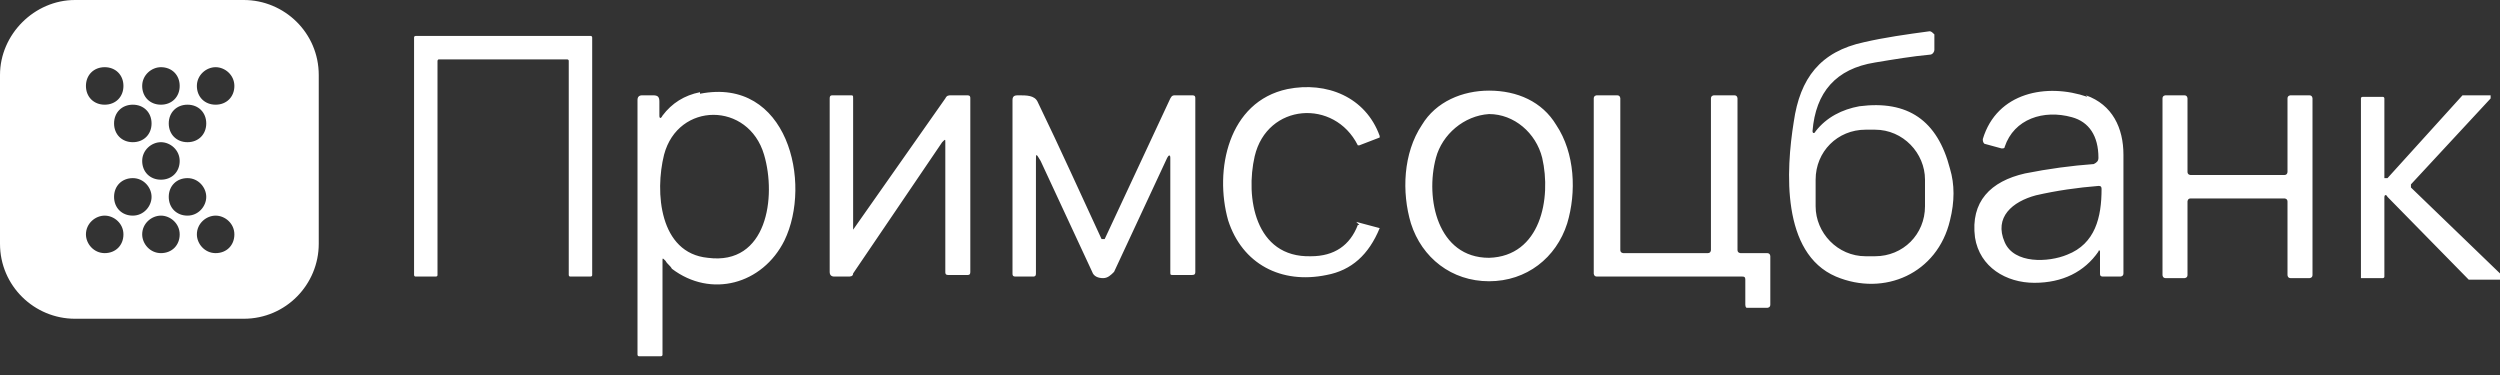 <svg xmlns="http://www.w3.org/2000/svg" viewBox="0 0 160 24">
	<rect x="0" y="0" width="160" height="24" fill="#333333" stroke="none"/>
	<path fill="#fff" d="M119 6.8c-1.1.2-2.1.7-2.8 1.6-.1.2-.2.1-.2 0 .2-2.5 1.5-4 4-4.4 1.2-.2 2.4-.4 3.5-.5.2 0 .3-.2.3-.3v-1c-.1-.1-.2-.2-.3-.2-1.5.2-2.9.4-4.2.7-2.8.6-4.1 2.3-4.5 5.1-.5 3.1-.8 8.4 2.7 9.9 3.1 1.3 6.5-.2 7.3-3.6.3-1.2.3-2.3 0-3.3-.8-3.1-2.7-4.4-5.8-4Zm1 9.6h-.6c-1.8 0-3.2-1.5-3.2-3.2v-1.7c0-1.8 1.4-3.2 3.2-3.2h.6c1.8 0 3.2 1.5 3.2 3.2v1.7c0 1.8-1.4 3.2-3.2 3.2ZM37.9 2.3H26.6s-.1 0-.1.1v15.2s0 .1.1.1h1.3s.1 0 .1-.1V3.9s0-.1.1-.1h8.2s.1 0 .1.1v13.7s0 .1.1.1h1.3s.1 0 .1-.1V2.4s0-.1-.1-.1ZM44.8 5.9c-1 .2-1.8.7-2.4 1.5-.1.2-.2.2-.2 0v-.9c0-.3-.1-.4-.4-.4h-.7c-.2 0-.3.1-.3.3v16.3s0 .1.1.1h1.4s.1 0 .1-.1v-6c0-.2 0-.2.2 0 .1.2.3.3.4.5 2.5 1.9 5.8 1 7.2-1.8 1.8-3.7.2-10.5-5.4-9.4Zm.5 10.6c-3.1-.3-3.4-4.2-2.8-6.6.9-3.4 5.4-3.4 6.4 0 .8 2.7.2 7.1-3.6 6.6ZM87 14.4h-.1c-.5 1.3-1.5 2-3 2-3.6.1-4.2-3.8-3.6-6.4.8-3.4 5.1-3.7 6.6-.7h.1l1.3-.5v-.1c-.9-2.5-3.4-3.5-5.9-3-3.8.8-4.7 5.2-3.8 8.4.9 2.8 3.4 4.1 6.3 3.5 1.6-.3 2.7-1.3 3.4-3l-1.5-.4ZM95.3 5.8c-1.7 0-3.4.7-4.3 2.2-1.2 1.8-1.3 4.3-.7 6.3.7 2.2 2.6 3.7 5 3.7s4.3-1.5 5-3.7c.6-2 .5-4.5-.7-6.3-.9-1.5-2.5-2.2-4.3-2.2Zm0 10.7c-3.3 0-4.1-3.8-3.4-6.4.4-1.5 1.8-2.7 3.4-2.8 1.6 0 3 1.2 3.4 2.8.6 2.6-.1 6.3-3.4 6.4ZM133.6 6.2c-2.6-.9-5.8-.3-6.7 2.7 0 .1 0 .2.1.3l1.1.3c.1 0 .2 0 .2-.1.6-1.8 2.5-2.4 4.3-1.9 1.1.3 1.7 1.2 1.7 2.6 0 .2-.1.3-.3.4-1.4.1-2.9.3-4.4.6-2.2.5-3.5 1.8-3.2 4.1.3 1.9 2 2.9 3.8 2.9 1.8 0 3.2-.7 4.1-2 0-.1.1-.1.1 0v1.4c0 .1 0 .2.2.2h1.1s.2 0 .2-.2V9.9c0-1.7-.7-3.2-2.4-3.8Zm-1.3 10.1c-1.2.5-3.4.6-4-.8-.7-1.6.5-2.6 2-3 1.3-.3 2.7-.5 4-.6.1 0 .2 0 .2.2 0 1.8-.4 3.5-2.2 4.2ZM61.8 6.1h-.9c-.2 0-.3 0-.4.2l-5.9 8.4V6.3c0-.2 0-.2-.2-.2h-1.1c-.1 0-.2 0-.2.2v11.1c0 .2.1.3.3.3h.9c.1 0 .3 0 .3-.2l5.7-8.4c.2-.2.2-.2.2 0v8.3c0 .1 0 .2.2.2h1.2c.1 0 .2 0 .2-.2V6.3c0-.1 0-.2-.2-.2ZM76.2 6.1h-1c-.1 0-.2 0-.3.2l-4.2 9h-.2c-1.3-2.8-2.6-5.7-4.1-8.8-.2-.4-.7-.4-1.2-.4-.2 0-.4 0-.4.3v11.1c0 .1 0 .2.2.2h1.1c.1 0 .2 0 .2-.2v-7.2c0-.5 0-.5.3 0l3.3 7.1c.1.3.4.4.7.4.3 0 .5-.2.7-.4l3.4-7.3c.1-.2.2-.2.2 0v7.3c0 .2 0 .2.2.2h1.1c.2 0 .3 0 .3-.2V6.3c0-.1 0-.2-.2-.2ZM113.3 16.2h-1.9s-.2 0-.2-.2V6.3s0-.2-.2-.2h-1.3s-.2 0-.2.2V16s0 .2-.2.2h-5.4s-.2 0-.2-.2V6.3s0-.2-.2-.2h-1.3s-.2 0-.2.2v11.2s0 .2.2.2h9.3c.1 0 .2 0 .2.2v1.6s0 .2.1.2h1.3s.2 0 .2-.2v-3.1s0-.2-.2-.2ZM147.8 6.1h-1.2s-.2 0-.2.2V11s0 .2-.2.2h-6s-.2 0-.2-.2V6.3s0-.2-.2-.2h-1.2s-.2 0-.2.2v11.3s0 .2.2.2h1.2s.2 0 .2-.2v-4.7s0-.2.2-.2h6s.2 0 .2.2v4.7s0 .2.2.2h1.2s.2 0 .2-.2V6.3s0-.2-.2-.2ZM160 17.5l-5.7-5.5v-.2l5.1-5.5v-.2h-1.8l-4.8 5.3h-.2V6.3s0-.1-.1-.1h-1.3s-.1 0-.1.1v11.5h1.4s.1 0 .1-.1v-5.1c0-.1.1-.2.2 0l5.2 5.3h2c.1 0 .2-.1 0-.2ZM15.6 0H4.8C2.2 0 0 2.2 0 4.8v10.8c0 2.7 2.2 4.8 4.8 4.8h10.8c2.7 0 4.8-2.2 4.8-4.8V4.8c0-2.7-2.2-4.8-4.8-4.8Zm-4.8 7.9c0-.7.5-1.2 1.2-1.2s1.2.5 1.2 1.2-.5 1.2-1.2 1.2-1.2-.5-1.2-1.2Zm.7 2.4c0 .7-.5 1.2-1.2 1.2s-1.2-.5-1.2-1.2.6-1.2 1.2-1.2 1.2.5 1.2 1.2Zm-1.2-6c.7 0 1.2.5 1.2 1.2s-.5 1.2-1.2 1.2-1.2-.5-1.2-1.2.6-1.2 1.2-1.2Zm-.6 3.6c0 .7-.5 1.2-1.2 1.2s-1.2-.5-1.2-1.2.5-1.2 1.2-1.2 1.2.5 1.2 1.2Zm-3-3.6c.7 0 1.2.5 1.2 1.2s-.5 1.2-1.2 1.2-1.2-.5-1.2-1.2.5-1.2 1.2-1.2Zm0 11.9c-.7 0-1.2-.6-1.2-1.2 0-.7.6-1.2 1.2-1.2s1.2.5 1.2 1.2-.5 1.2-1.2 1.2Zm.6-3.6c0-.7.5-1.2 1.2-1.2s1.2.6 1.2 1.2-.5 1.2-1.2 1.2-1.2-.5-1.2-1.2Zm3 3.6c-.7 0-1.2-.6-1.2-1.2 0-.7.6-1.2 1.2-1.2s1.2.5 1.2 1.2-.5 1.2-1.2 1.2Zm.5-3.6c0-.7.5-1.2 1.2-1.2s1.2.6 1.2 1.2-.5 1.2-1.2 1.2-1.2-.5-1.2-1.2Zm3 3.6c-.7 0-1.2-.6-1.2-1.2 0-.7.6-1.2 1.2-1.2s1.2.5 1.2 1.2-.5 1.2-1.2 1.2Zm0-9.5c-.7 0-1.2-.5-1.2-1.2s.6-1.2 1.2-1.2 1.2.5 1.2 1.2-.5 1.2-1.2 1.2Z"/>
</svg>